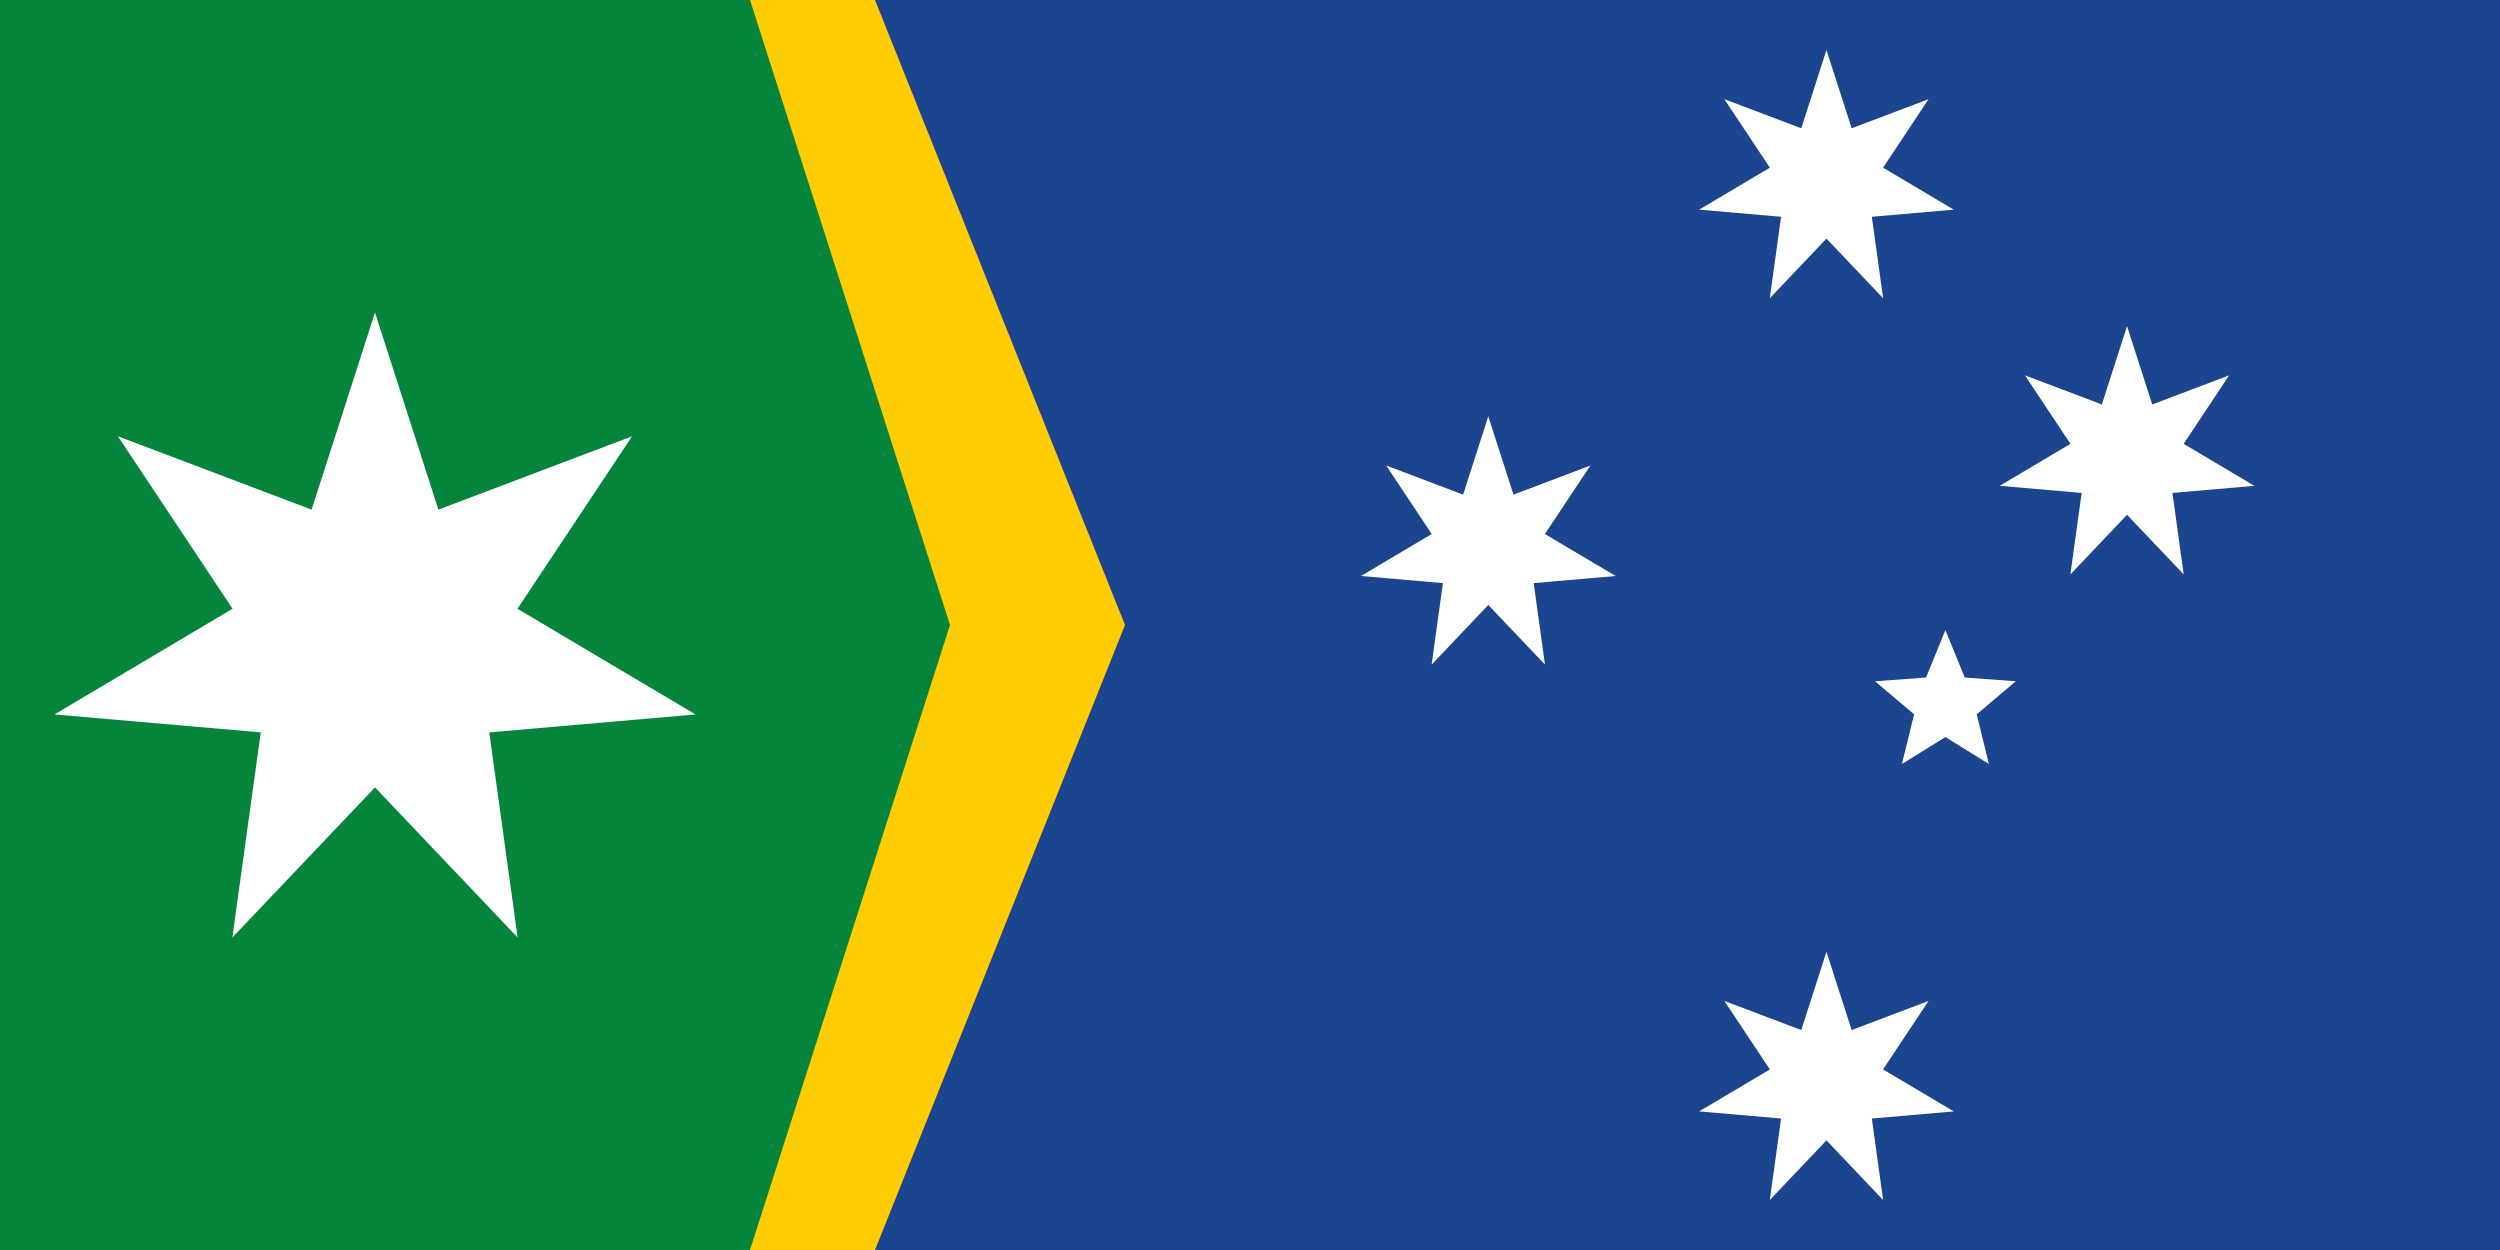 <?xml version="1.0" encoding="UTF-8" standalone="no"?>
<!-- Created with Inkscape (http://www.inkscape.org/) -->

<svg
   xmlns:dc="http://purl.org/dc/elements/1.1/"
   xmlns:cc="http://creativecommons.org/ns#"
   xmlns:rdf="http://www.w3.org/1999/02/22-rdf-syntax-ns#"
   xmlns:svg="http://www.w3.org/2000/svg"
   xmlns="http://www.w3.org/2000/svg"
   xmlns:sodipodi="http://sodipodi.sourceforge.net/DTD/sodipodi-0.dtd"
   xmlns:inkscape="http://www.inkscape.org/namespaces/inkscape"
   width="1000mm"
   height="500mm"
   viewBox="0 0 1000 500"
   version="1.1"
   id="svg831"
   inkscape:version="0.92.4 5da689c313, 2019-01-14"
   sodipodi:docname="Boomerang with white star, blue background to white southern cross.svg"
   inkscape:export-filename="/home/fusion809/Pictures/Flags/Australian flag proposals/Boomerang with white star, blue background to white southern cross.svg.png"
   inkscape:export-xdpi="145.7"
   inkscape:export-ydpi="145.7">
  <rect x="0" y="0" width="1000" height="500" fill="#333333" stroke="none"/>
  <defs
     id="defs825" />
  <sodipodi:namedview
     id="base"
     pagecolor="#ffffff"
     bordercolor="#666666"
     borderopacity="1.0"
     inkscape:pageopacity="0.0"
     inkscape:pageshadow="2"
     inkscape:zoom="0.079999996"
     inkscape:cx="1427.3118"
     inkscape:cy="3008.5347"
     inkscape:document-units="mm"
     inkscape:current-layer="g4470"
     showgrid="false"
     fit-margin-top="0"
     fit-margin-left="0"
     fit-margin-right="0"
     fit-margin-bottom="0"
     inkscape:window-width="956"
     inkscape:window-height="1021"
     inkscape:window-x="960"
     inkscape:window-y="37"
     inkscape:window-maximized="0" />
  <g
     inkscape:label="Layer 1"
     inkscape:groupmode="layer"
     id="layer1"
     transform="translate(34.221,204.39)">
    <g
       id="g2109">
      <g
         id="g2119">
        <g
           id="g2129">
          <g
             id="g2170">
            <g
               id="g2199">
              <g
                 id="g2209">
                <g
                   id="g2219">
                  <g
                     id="g850">
                    <g
                       id="g860">
                      <g
                         id="g838"
                         inkscape:transform-center-x="-14.816667">
                        <g
                           id="g839">
                          <g
                             id="g849">
                            <g
                               id="g859">
                              <g
                                 id="g869">
                                <g
                                   id="g876">
                                <g
                                   id="g1821">
                                <g
                                   id="g836">
                                <g
                                   id="g4470">
                                <path
                                   inkscape:connector-curvature="0"
                                   style="fill:#1b458f;fill-opacity:1;stroke-width:0.806"
                                   d="m 315.779,-204.39 h 650 v 500 h -650 z"
                                   id="path1463-3" />
                                <path
                                   id="path1407"
                                   d="M -34.221,-204.39 V 295.61 H 315.779 L 415.779,45.61 315.779,-204.39 Z"
                                   style="opacity:1;fill:#ffcd00;fill-opacity:1;stroke:#cc9900;stroke-width:0;stroke-miterlimit:4;stroke-dasharray:none;stroke-opacity:1"
                                   inkscape:connector-curvature="0" />
                                <path
                                   inkscape:connector-curvature="0"
                                   style="opacity:0.98;fill:#00843d;fill-opacity:1;stroke:none;stroke-width:5;stroke-miterlimit:4;stroke-dasharray:none;stroke-opacity:1"
                                   d="M -34.221,-204.39 V 295.61 H 265.779 L 305.779,170.61 345.779,45.61 305.779,-79.39 265.779,-204.39 Z"
                                   id="rect4554-7" />
                                <path
                                   inkscape:connector-curvature="0"
                                   d="m 115.78,-79.39 25.36,78.851 77.46,-29.335 -45.836,68.99 71.23,42.27 -82.517,7.179 11.363,82.045 L 115.78,110.571 58.719,170.61 70.082,88.565 -12.435,81.386 58.796,39.115 12.96,-29.875 90.42,-0.54 Z"
                                   id="Comwlth"
                                   style="fill:#ffffff;fill-opacity:1;stroke:none;stroke-width:11.418;stroke-miterlimit:4;stroke-dasharray:none;stroke-opacity:1" />
                                <path
                                   style="fill:#ffffff;fill-opacity:1;stroke:none;stroke-width:5.175;stroke-miterlimit:4;stroke-dasharray:none;stroke-opacity:1"
                                   d="m 696.362,-184.39 -10.073,31.318 -30.766,-11.651 18.205,27.401 -28.291,16.789 32.775,2.852 -4.513,32.587 22.663,-23.846 22.664,23.846 -4.513,-32.587 32.774,-2.852 -28.291,-16.789 18.205,-27.401 -30.766,11.651 z m 120.234,110.465 -10.073,31.318 -30.766,-11.652 18.205,27.402 -28.291,16.789 32.774,2.851 -4.513,32.587 22.664,-23.846 22.663,23.846 -4.513,-32.587 32.775,-2.851 -28.292,-16.789 18.206,-27.402 -30.766,11.652 z M 561.098,-37.854 551.026,-6.536 520.26,-18.187 538.465,9.214 510.173,26.003 l 32.774,2.852 -4.513,32.587 22.664,-23.847 22.664,23.847 -4.513,-32.587 32.775,-2.852 -28.292,-16.789 18.206,-27.401 -30.766,11.651 z m 182.84,85.513 -7.735,18.962 -20.424,1.497 15.644,13.216 -4.888,19.887 17.403,-10.794 17.403,10.794 -4.888,-19.887 15.644,-13.216 -20.424,-1.497 z m -47.577,128.655 -10.073,31.318 -30.766,-11.651 18.205,27.402 -28.291,16.789 32.775,2.851 -4.513,32.587 22.663,-23.847 22.664,23.847 -4.513,-32.587 32.774,-2.851 -28.291,-16.789 18.205,-27.402 -30.766,11.651 z"
                                   id="βCrucis"
                                   inkscape:connector-curvature="0" />
                                </g>
                                </g>
                                </g>
                                </g>
                              </g>
                            </g>
                          </g>
                        </g>
                      </g>
                    </g>
                  </g>
                </g>
              </g>
            </g>
          </g>
        </g>
      </g>
    </g>
  </g>
</svg>

